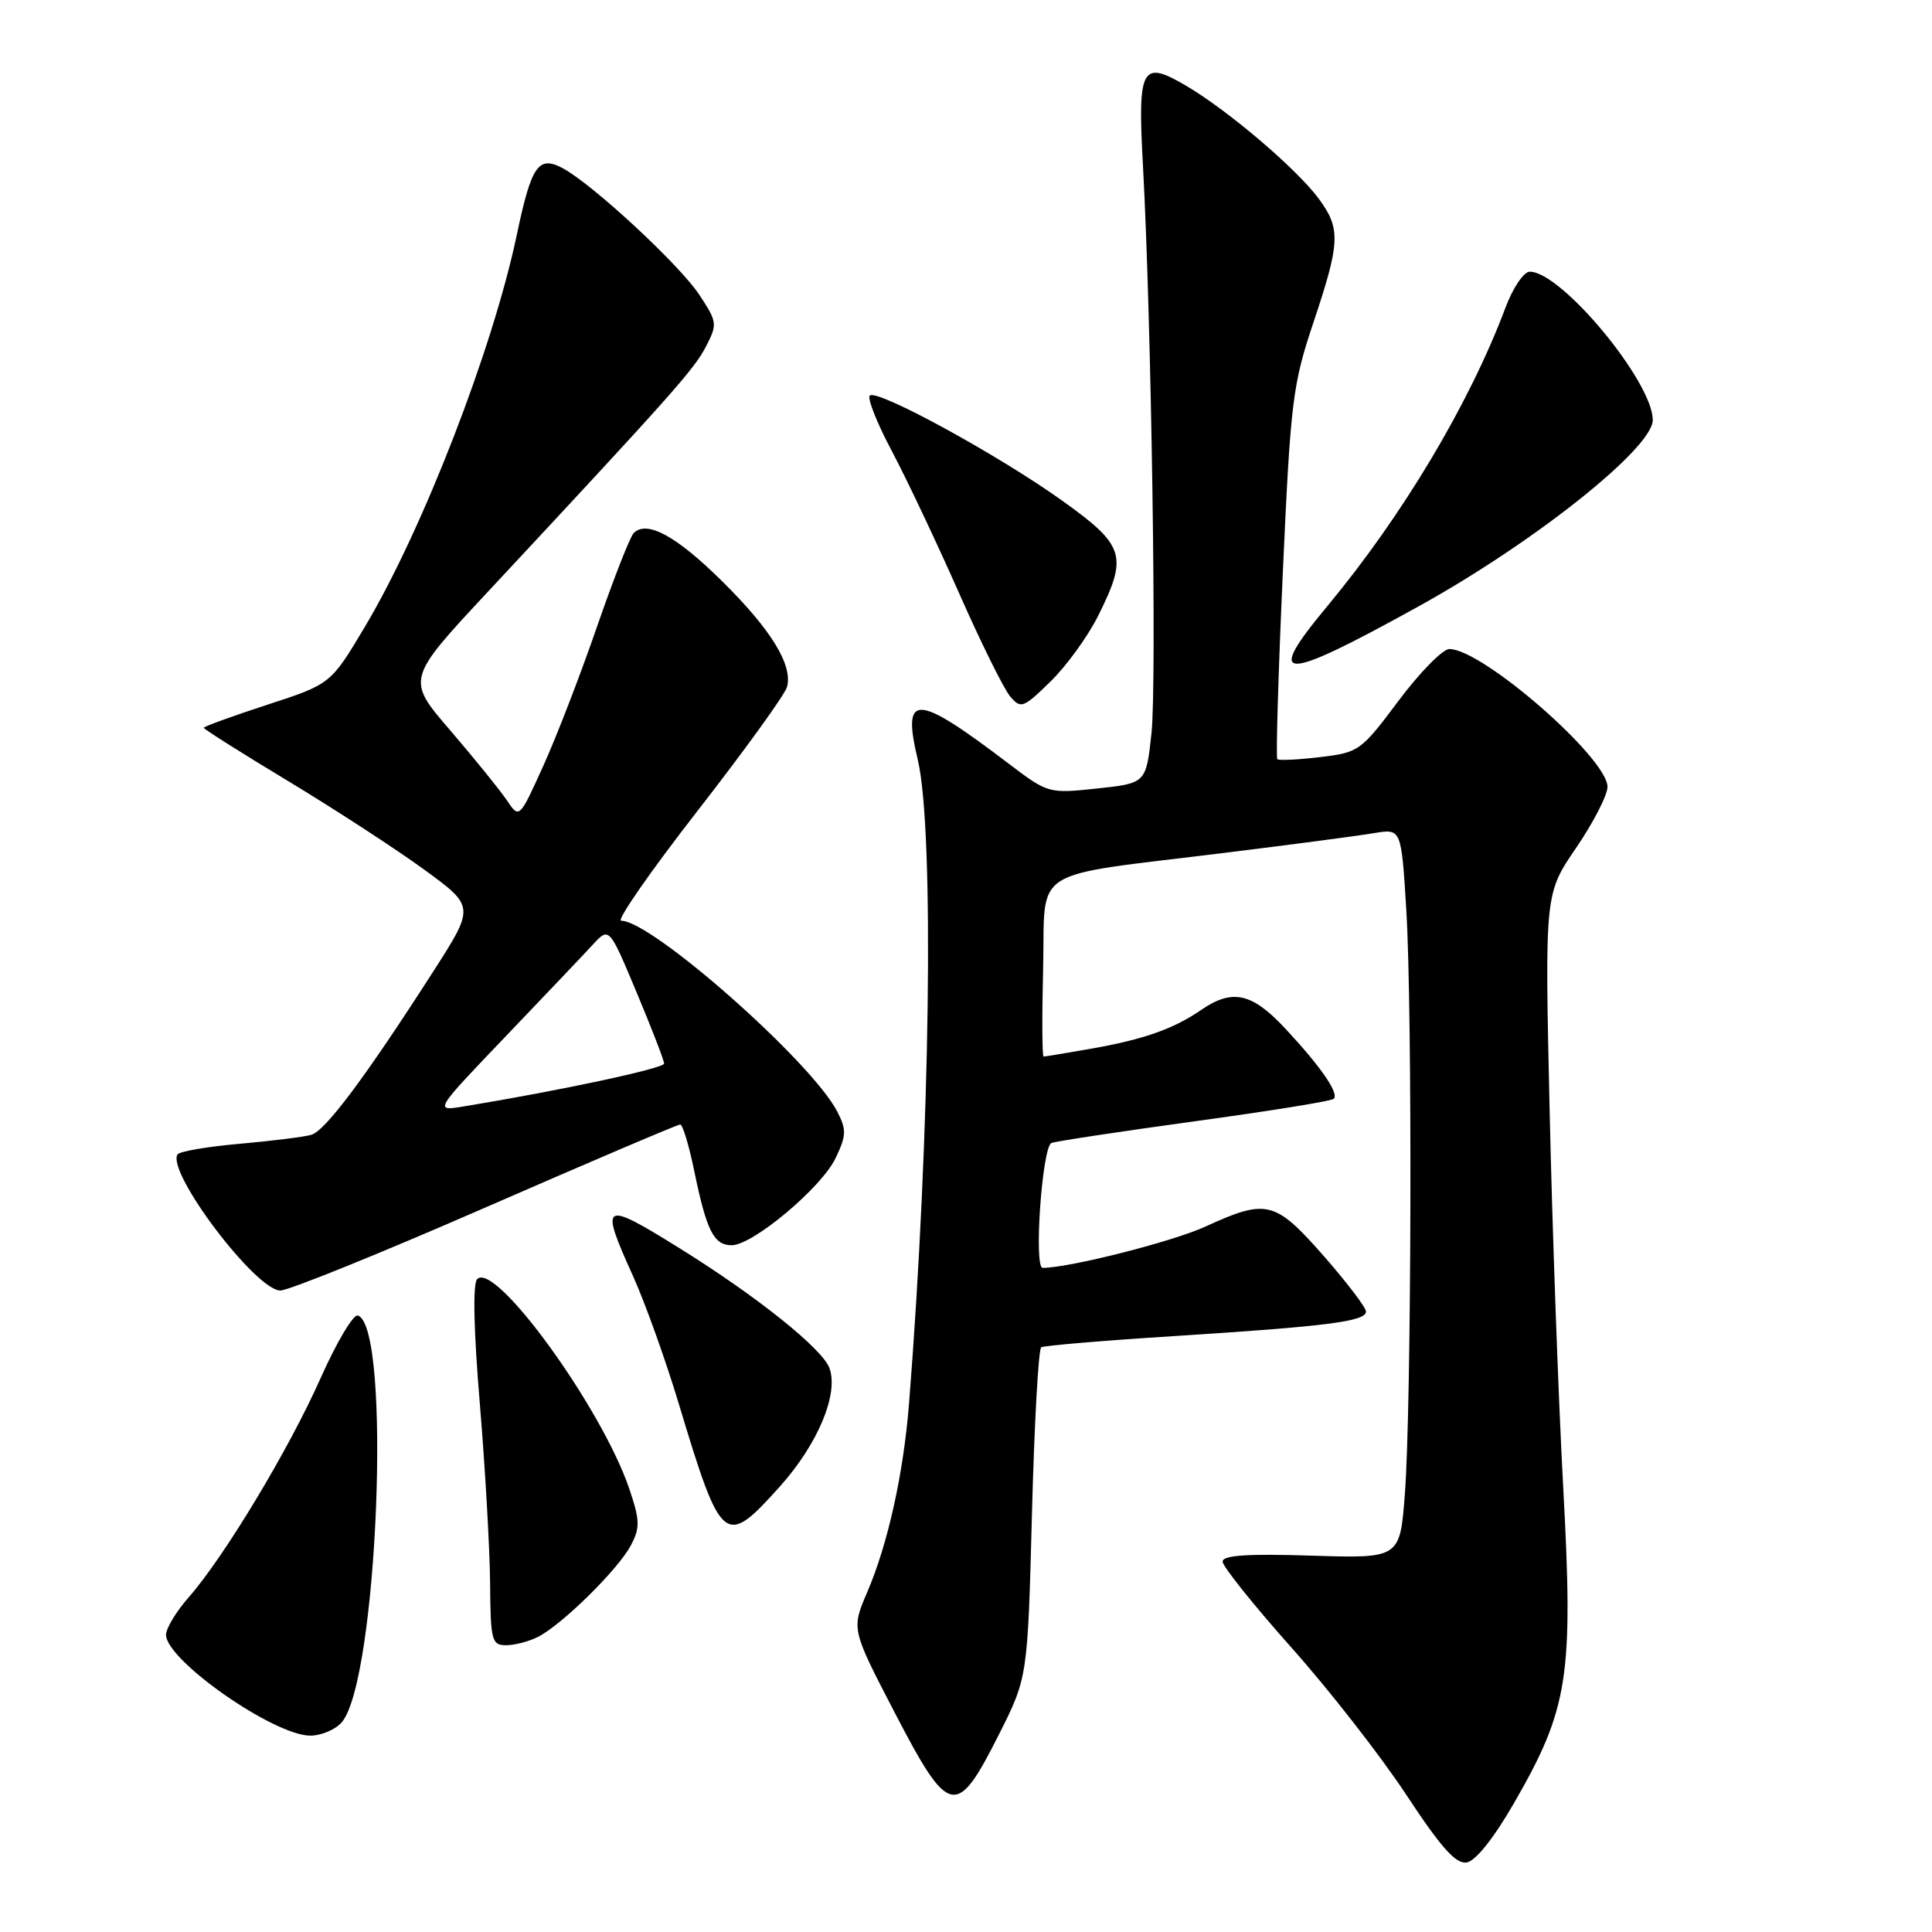 <?xml version="1.0" encoding="UTF-8" standalone="no"?>
<!DOCTYPE svg PUBLIC "-//W3C//DTD SVG 1.1//EN" "http://www.w3.org/Graphics/SVG/1.1/DTD/svg11.dtd" >
<svg xmlns="http://www.w3.org/2000/svg" xmlns:xlink="http://www.w3.org/1999/xlink" version="1.1" viewBox="0 0 256 256">
 <g >
 <path fill="currentColor"
d=" M 200.59 238.96 C 207.85 226.37 208.50 222.20 207.13 197.00 C 206.49 185.18 205.68 162.66 205.33 146.97 C 204.69 118.43 204.69 118.43 208.84 112.35 C 211.13 109.00 213.00 105.36 213.00 104.26 C 213.00 100.45 196.43 86.00 192.05 86.00 C 191.17 86.00 188.14 89.08 185.32 92.85 C 180.34 99.51 180.05 99.72 174.91 100.32 C 172.00 100.67 169.45 100.79 169.25 100.59 C 169.05 100.38 169.38 89.27 169.98 75.88 C 171.01 53.13 171.27 50.98 174.04 42.72 C 177.59 32.12 177.67 30.30 174.75 26.34 C 171.82 22.37 162.68 14.59 157.13 11.34 C 151.25 7.89 150.73 8.88 151.45 22.00 C 152.56 42.29 153.29 90.57 152.58 97.14 C 151.86 103.78 151.86 103.78 145.38 104.48 C 138.95 105.16 138.87 105.14 133.70 101.22 C 121.31 91.80 119.48 91.72 121.61 100.67 C 123.82 109.95 123.27 150.38 120.45 186.00 C 119.71 195.31 117.64 204.63 114.90 211.00 C 112.81 215.87 112.81 215.87 118.58 226.98 C 125.75 240.78 126.74 240.99 132.33 229.89 C 136.17 222.28 136.17 222.28 136.74 200.60 C 137.05 188.68 137.60 178.74 137.97 178.52 C 138.33 178.30 146.25 177.63 155.56 177.04 C 175.86 175.75 181.00 175.09 181.00 173.79 C 181.00 173.25 178.47 169.93 175.38 166.40 C 168.94 159.08 167.85 158.81 159.72 162.53 C 155.35 164.53 141.72 167.99 138.16 168.00 C 136.96 168.01 138.09 151.90 139.33 151.45 C 139.97 151.21 148.53 149.92 158.35 148.57 C 168.16 147.23 176.44 145.90 176.73 145.60 C 177.46 144.87 175.04 141.37 170.27 136.25 C 165.88 131.55 163.29 130.98 159.15 133.83 C 155.50 136.34 151.54 137.73 144.57 138.96 C 141.30 139.53 138.48 140.00 138.28 140.00 C 138.09 140.00 138.06 134.73 138.22 128.29 C 138.55 114.63 135.98 116.26 162.33 113.00 C 171.22 111.90 180.12 110.73 182.09 110.39 C 185.68 109.79 185.68 109.79 186.34 120.55 C 187.16 133.92 187.03 186.52 186.15 198.00 C 185.50 206.50 185.50 206.50 173.75 206.13 C 165.29 205.86 162.00 206.08 162.00 206.92 C 162.00 207.55 166.10 212.67 171.10 218.29 C 176.11 223.90 182.95 232.68 186.32 237.79 C 190.91 244.77 192.90 247.01 194.33 246.79 C 195.51 246.61 197.91 243.61 200.59 238.96 Z  M 45.25 228.25 C 50.04 222.87 51.93 175.81 47.42 174.31 C 46.82 174.11 44.59 177.87 42.46 182.66 C 38.24 192.13 29.71 206.29 24.98 211.68 C 23.34 213.54 22.00 215.77 22.00 216.62 C 22.00 219.98 36.25 229.95 41.10 229.98 C 42.52 229.99 44.39 229.21 45.25 228.25 Z  M 71.32 216.88 C 74.50 215.25 81.93 207.93 83.58 204.79 C 84.83 202.43 84.80 201.49 83.39 197.29 C 79.77 186.58 65.57 167.00 63.22 169.50 C 62.63 170.12 62.77 176.32 63.58 186.00 C 64.29 194.53 64.90 205.21 64.94 209.75 C 65.00 217.40 65.15 218.00 67.07 218.00 C 68.20 218.00 70.11 217.50 71.32 216.88 Z  M 103.32 196.99 C 108.36 191.38 111.17 184.68 109.90 181.27 C 108.95 178.70 100.29 171.77 90.13 165.45 C 79.78 159.01 79.42 159.22 83.89 169.11 C 85.48 172.63 88.20 180.22 89.94 186.00 C 95.60 204.76 96.02 205.11 103.32 196.99 Z  M 64.32 160.00 C 78.18 153.95 89.79 149.00 90.13 149.00 C 90.46 149.00 91.31 151.81 92.01 155.25 C 93.63 163.10 94.59 165.00 96.95 165.00 C 99.75 165.00 108.85 157.37 110.72 153.46 C 112.16 150.44 112.18 149.70 110.93 147.27 C 107.51 140.67 86.37 122.00 82.31 122.00 C 81.64 122.00 86.21 115.43 92.46 107.40 C 98.70 99.38 104.03 92.00 104.29 91.01 C 105.05 88.09 102.16 83.40 95.63 76.96 C 89.62 71.02 85.71 68.89 83.97 70.63 C 83.49 71.11 81.31 76.68 79.12 83.00 C 76.94 89.33 73.73 97.65 71.98 101.50 C 68.81 108.50 68.81 108.50 67.15 106.03 C 66.24 104.68 62.87 100.52 59.67 96.79 C 53.83 90.01 53.83 90.01 64.67 78.39 C 89.10 52.18 91.99 48.93 93.53 45.94 C 95.08 42.94 95.05 42.67 92.64 39.03 C 89.99 35.03 78.44 24.34 74.53 22.27 C 71.34 20.58 70.41 21.94 68.49 31.07 C 65.31 46.21 56.06 70.09 48.38 83.00 C 43.83 90.64 43.83 90.64 35.42 93.38 C 30.79 94.89 27.00 96.27 27.00 96.44 C 27.00 96.61 32.06 99.81 38.25 103.54 C 44.44 107.28 52.52 112.54 56.21 115.23 C 62.93 120.13 62.93 120.13 57.35 128.82 C 48.35 142.83 43.11 149.83 41.25 150.37 C 40.29 150.65 36.01 151.18 31.74 151.56 C 27.47 151.93 23.77 152.57 23.52 152.97 C 22.05 155.34 33.90 171.00 37.15 171.00 C 38.24 171.00 50.46 166.05 64.32 160.00 Z  M 145.52 81.58 C 149.49 73.62 149.06 72.28 140.69 66.30 C 132.19 60.23 116.18 51.49 115.25 52.42 C 114.90 52.77 116.21 56.08 118.18 59.78 C 120.14 63.48 124.12 71.90 127.04 78.50 C 129.95 85.10 133.02 91.30 133.85 92.28 C 135.27 93.95 135.58 93.84 139.20 90.30 C 141.32 88.24 144.16 84.31 145.52 81.58 Z  M 188.00 80.33 C 203.31 71.86 219.00 59.37 219.00 55.66 C 219.00 50.59 206.90 36.00 202.70 36.00 C 201.91 36.00 200.47 38.13 199.49 40.75 C 194.71 53.49 185.85 68.32 175.86 80.34 C 167.42 90.48 169.66 90.48 188.00 80.33 Z  M 66.95 137.38 C 72.15 131.94 77.38 126.45 78.56 125.16 C 80.72 122.82 80.72 122.82 84.36 131.51 C 86.36 136.29 88.00 140.53 88.00 140.93 C 88.00 141.56 74.27 144.50 61.50 146.60 C 57.50 147.26 57.50 147.26 66.95 137.38 Z "/>
</g>
</svg>